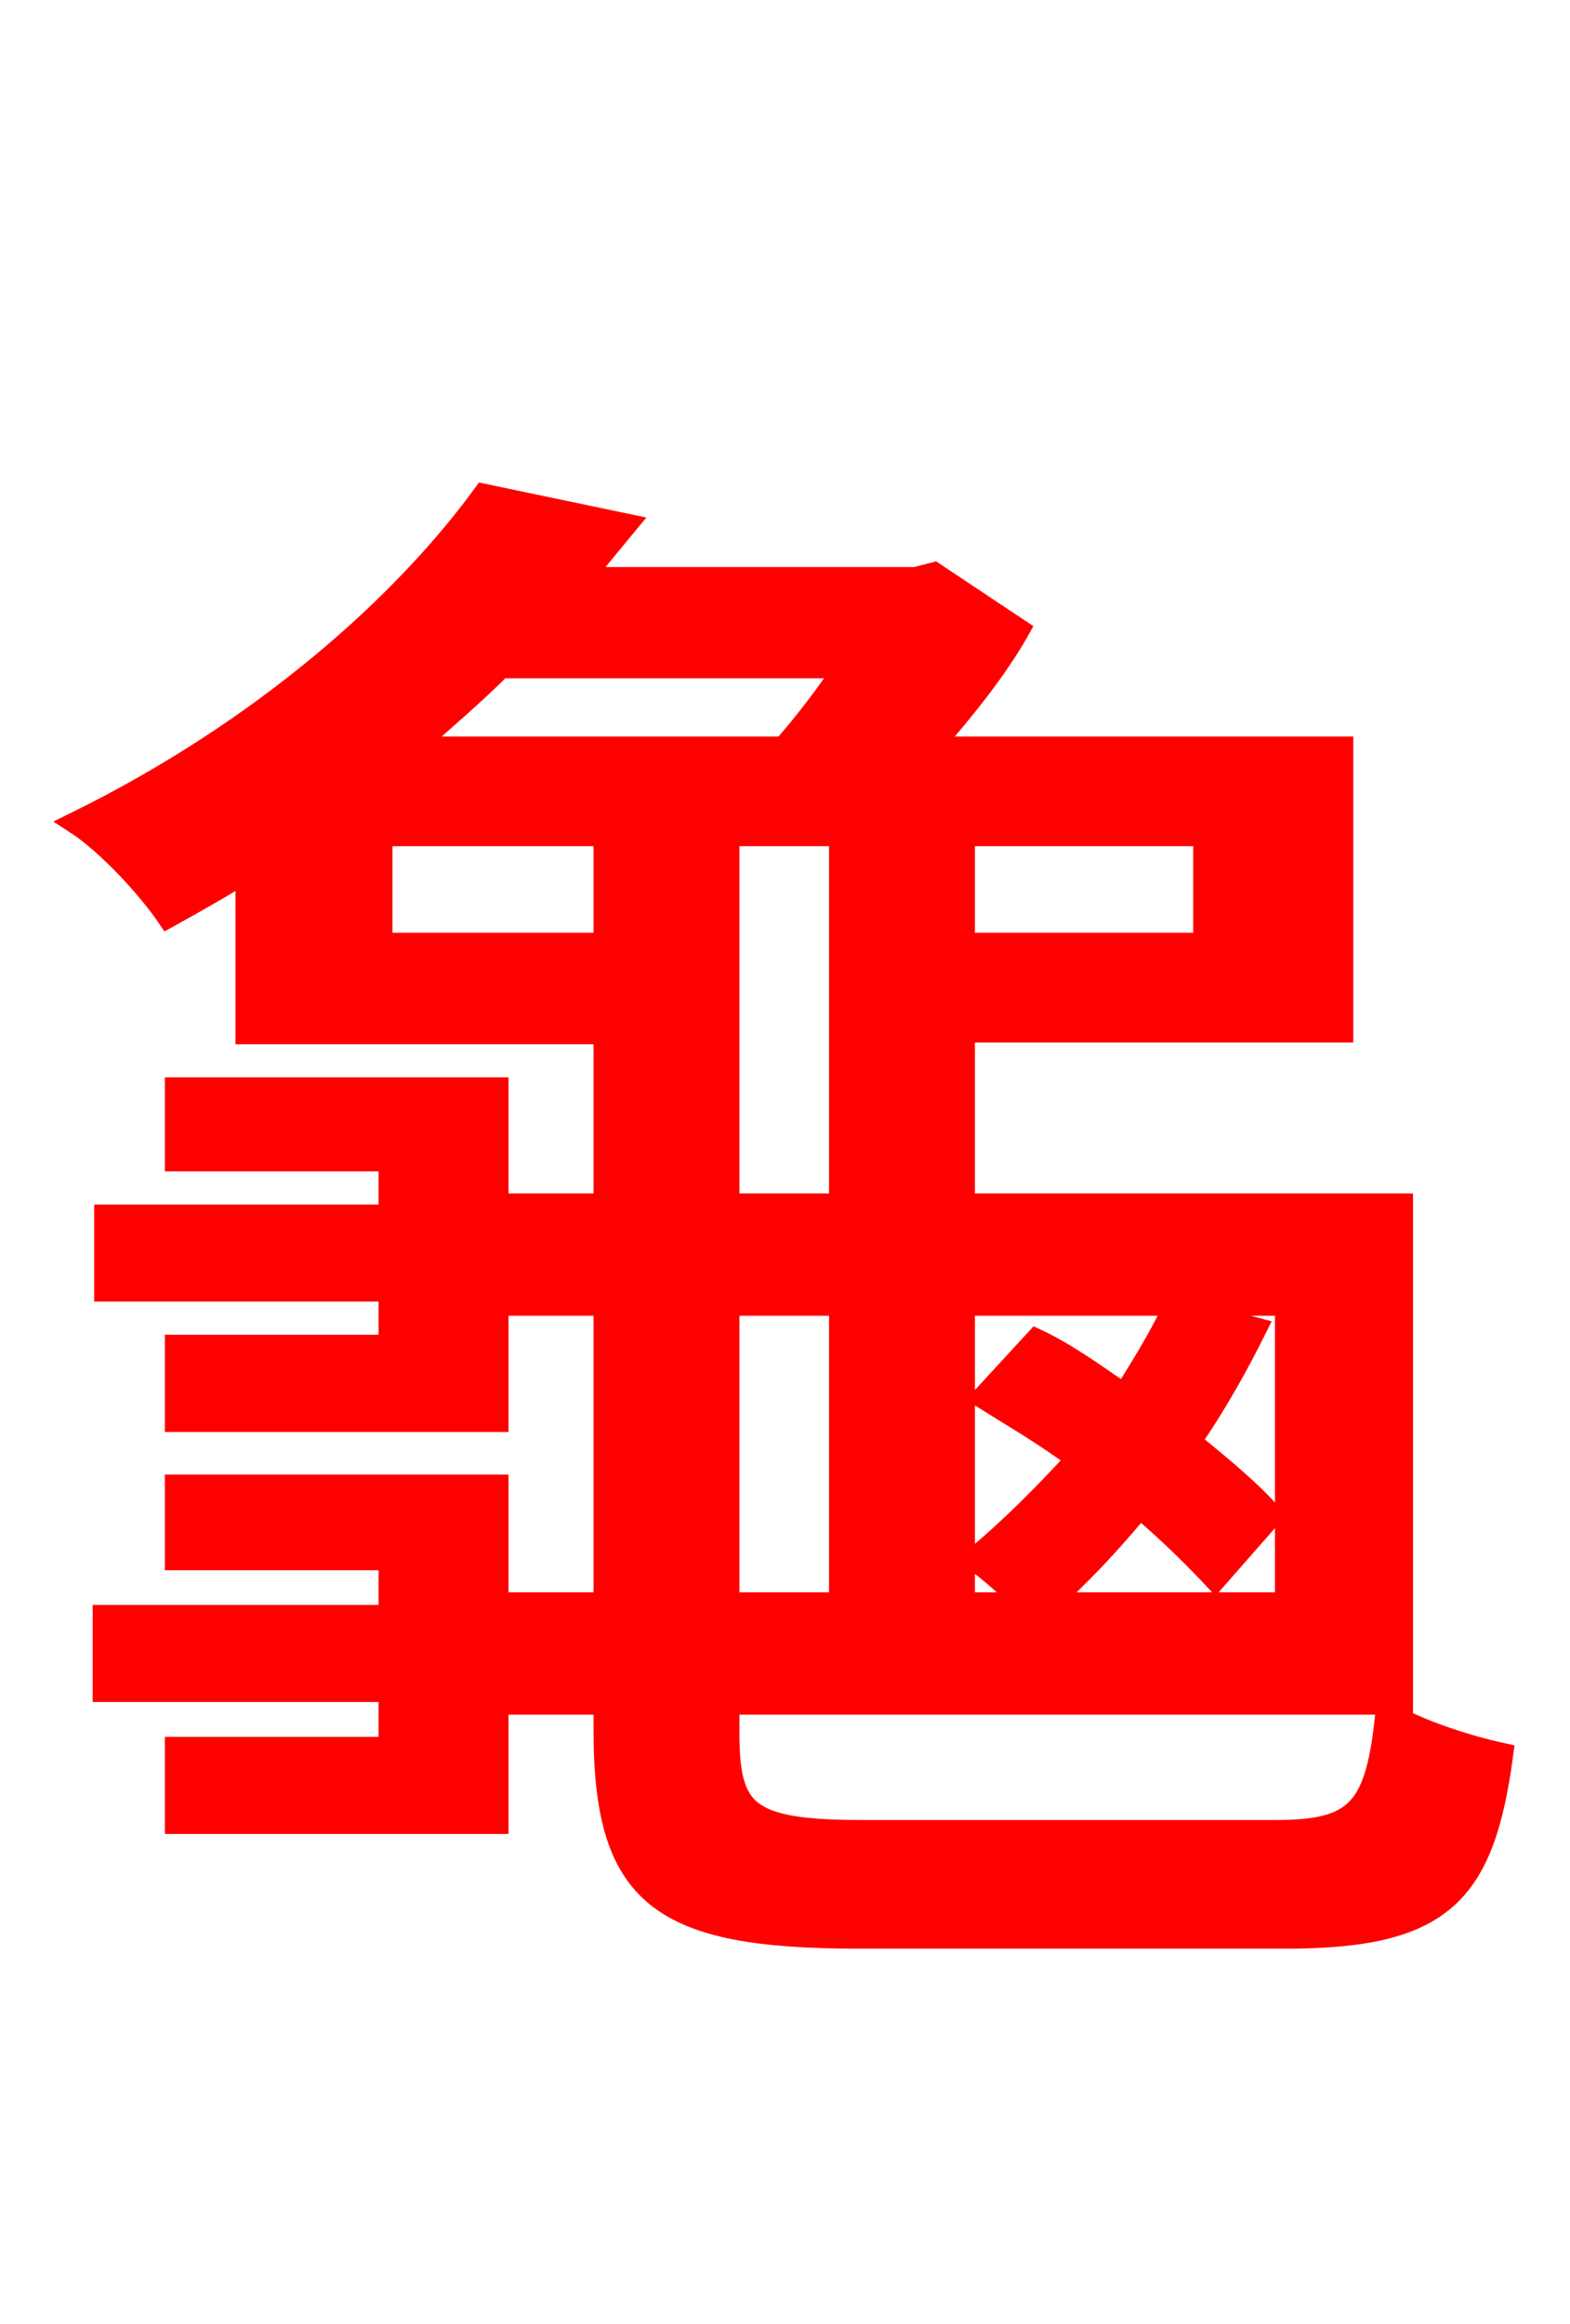 <svg xmlns="http://www.w3.org/2000/svg" xmlns:xlink="http://www.w3.org/1999/xlink" width="72" height="106.56"><path fill="red" stroke="red" d="M33.41 59.83L38.52 59.83L38.52 73.51L33.41 73.51ZM33.41 38.30L38.52 38.30L38.52 55.22L33.41 55.22ZM17.50 43.27L17.50 38.30L27.72 38.30L27.72 43.27ZM18.94 34.27C20.30 33.05 21.67 31.90 22.97 30.60L38.74 30.60C37.87 31.90 36.94 33.12 35.93 34.27ZM55.22 43.27L44.21 43.27L44.21 38.30L55.22 38.30ZM58.97 59.83L58.97 73.51L48.10 73.51C49.54 72.22 50.90 70.78 52.27 69.12C53.71 70.34 54.86 71.50 55.73 72.43L58.32 69.48C57.46 68.47 56.09 67.32 54.58 66.10C55.73 64.44 56.74 62.64 57.60 60.91L53.86 59.90C53.21 61.27 52.42 62.57 51.55 63.94C50.18 63.00 48.89 62.06 47.52 61.42L45.07 64.08C46.44 64.94 47.95 65.81 49.39 66.89C47.88 68.54 46.30 70.13 44.64 71.50C45.29 71.93 46.30 72.86 47.02 73.51L44.21 73.51L44.21 59.83ZM39.53 83.95C34.20 83.95 33.41 83.09 33.41 79.42L33.41 78.12L64.30 78.12L64.30 55.22L44.21 55.22L44.21 47.30L61.56 47.30L61.56 34.27L42.70 34.27C44.21 32.54 45.72 30.67 46.73 28.87L42.84 26.28L41.98 26.50L26.71 26.50C27.43 25.63 28.08 24.84 28.73 24.05L22.18 22.68C18.50 27.72 12.10 33.48 3.46 37.73C4.90 38.66 6.77 40.68 7.70 42.05C9.00 41.33 10.15 40.68 11.30 39.96L11.30 47.38L27.72 47.38L27.72 55.22L22.82 55.22L22.82 49.90L8.06 49.90L8.06 53.21L17.86 53.21L17.86 55.73L4.82 55.73L4.82 59.18L17.86 59.18L17.86 61.70L8.06 61.70L8.06 65.16L22.82 65.16L22.82 59.83L27.72 59.83L27.72 73.51L22.82 73.51L22.82 68.11L8.06 68.11L8.06 71.50L17.86 71.50L17.86 74.09L4.75 74.09L4.75 77.54L17.86 77.54L17.86 80.14L8.06 80.14L8.06 83.59L22.82 83.59L22.82 78.12L27.72 78.12L27.72 79.34C27.72 86.98 30.31 88.85 39.38 88.85L58.97 88.85C66.17 88.85 68.04 86.83 68.90 80.42C67.25 80.06 65.02 79.34 63.58 78.48C63.14 82.94 62.28 83.95 58.54 83.95Z"/></svg>
